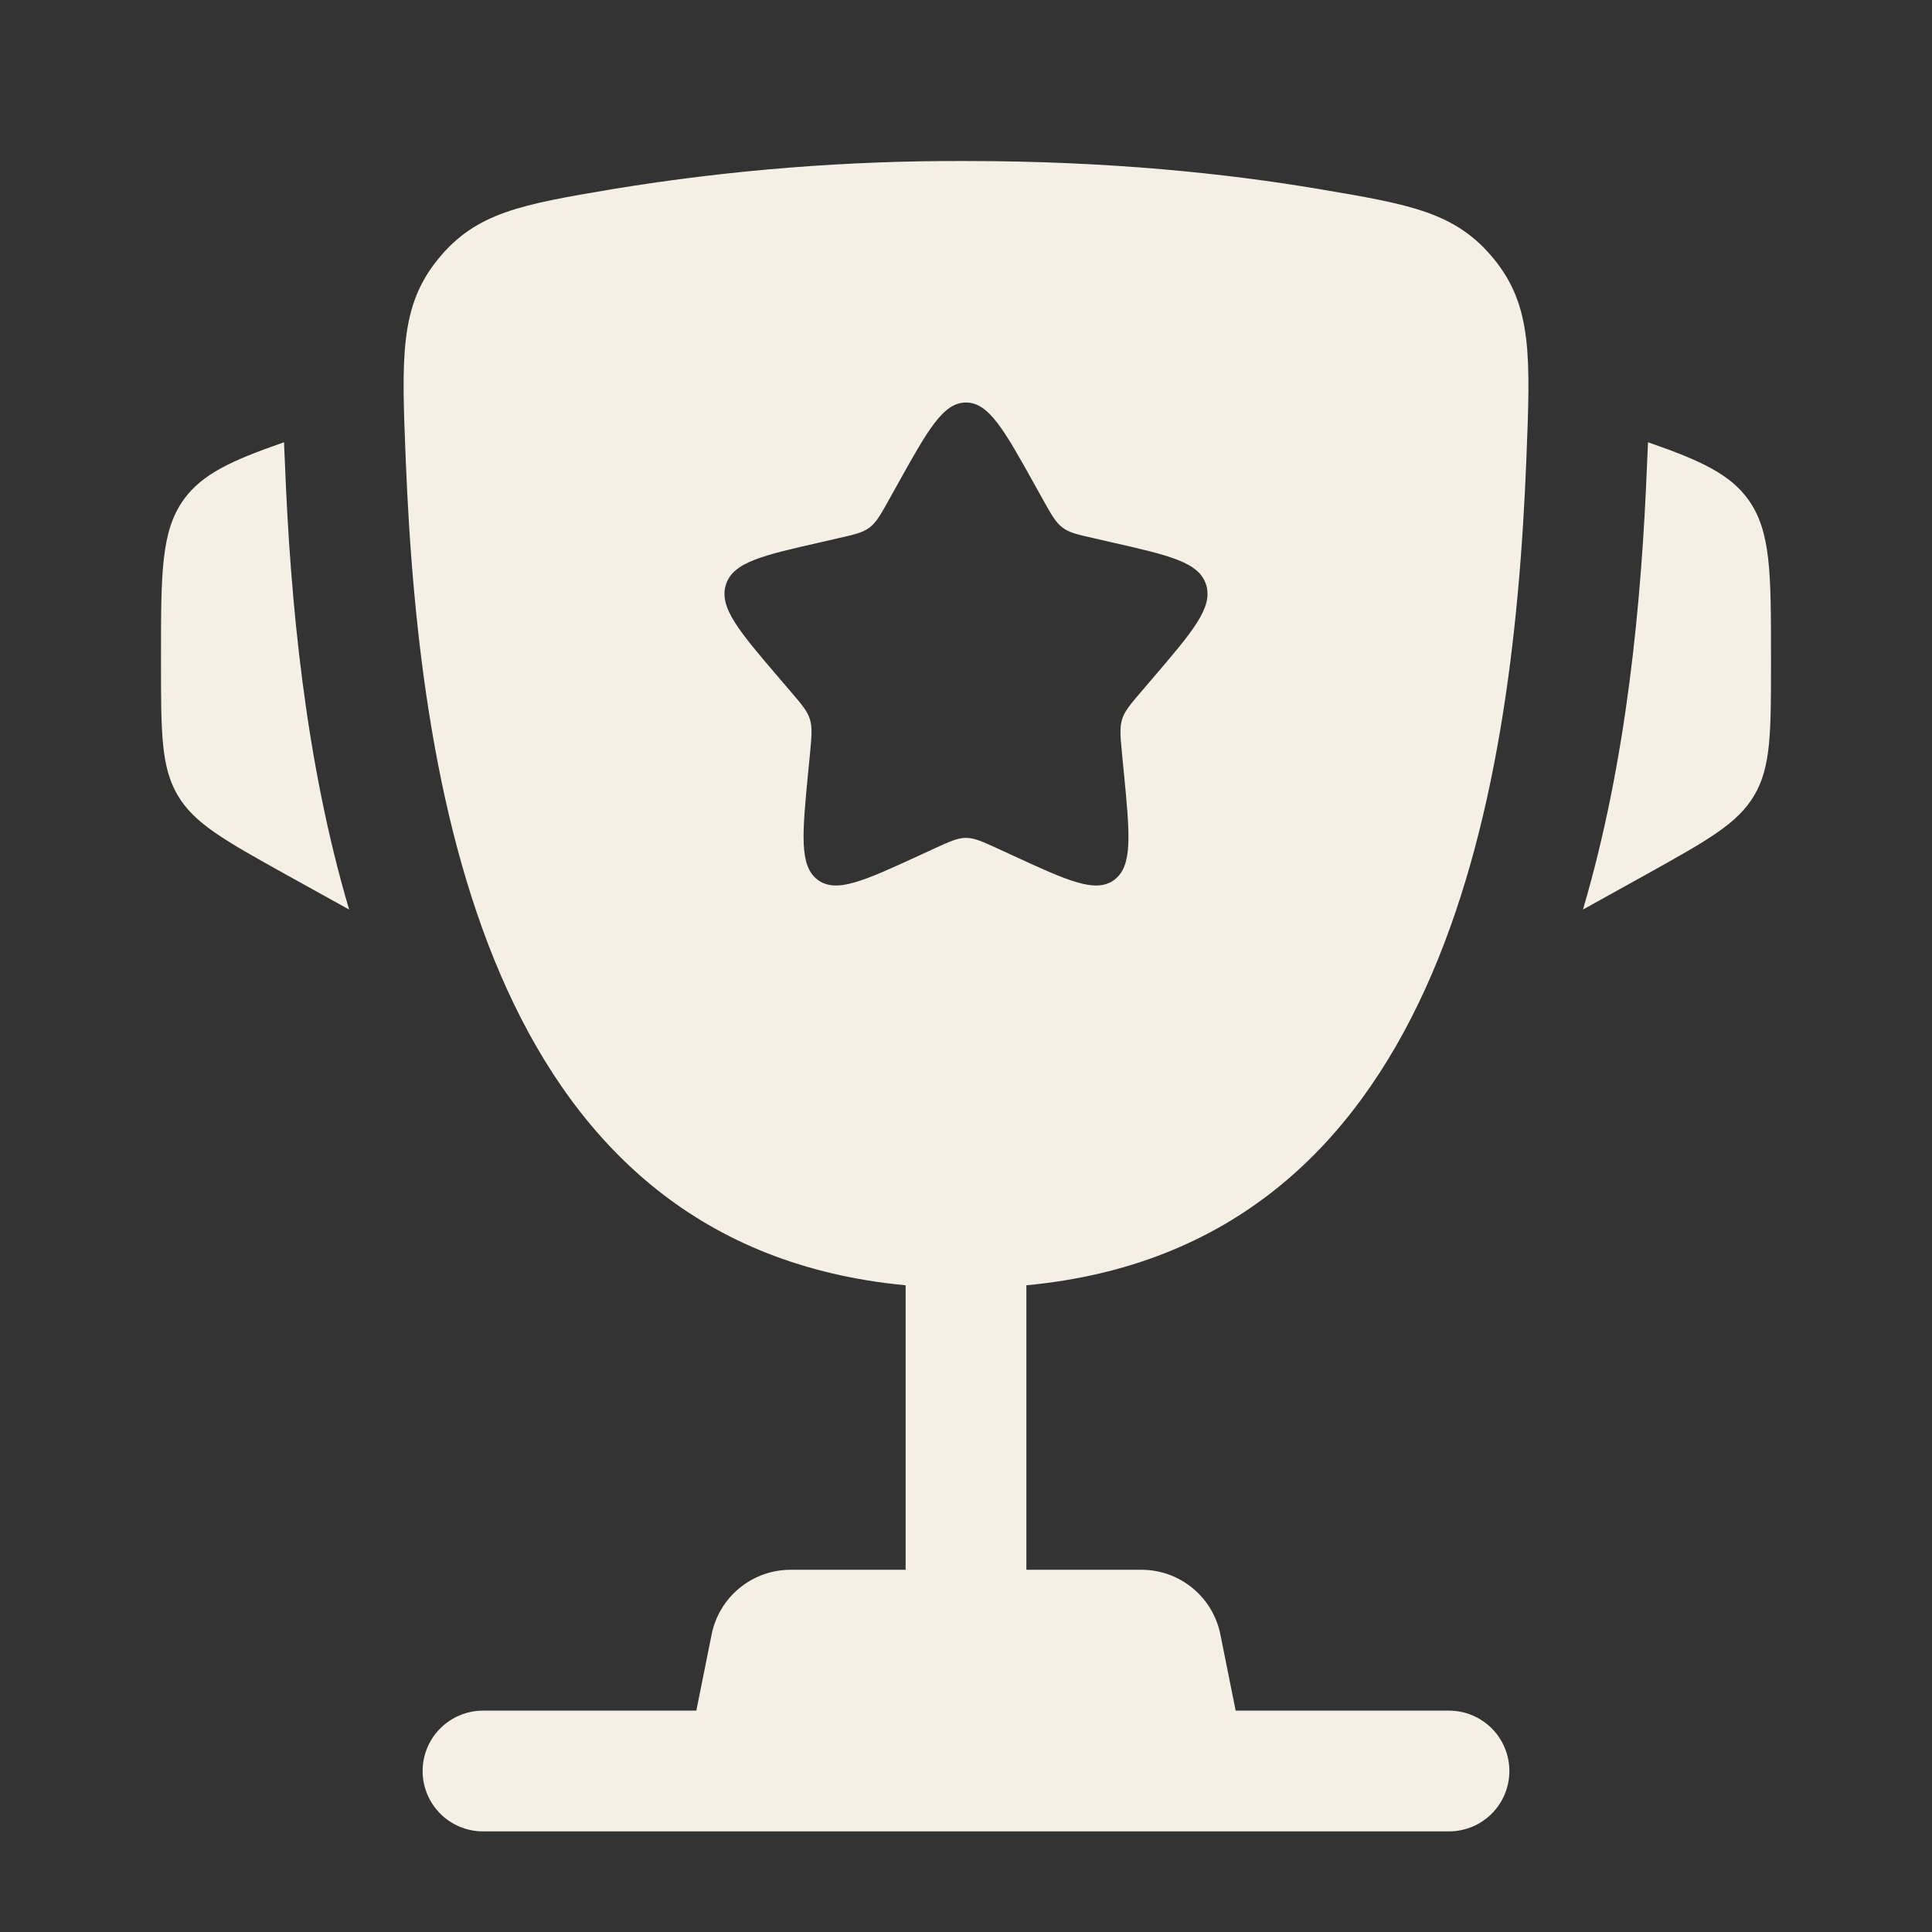 <svg width="120" height="120" viewBox="0 0 120 120" fill="none" xmlns="http://www.w3.org/2000/svg">
    <rect x="0" y="0" width="120" height="120" fill="#333333" stroke="none"/>
    <path d="M110 40.814V41.179C110 45.479 110 47.634 108.965 49.394C107.93 51.154 106.045 52.199 102.285 54.294L98.32 56.494C101.05 47.254 101.965 37.324 102.3 28.834L102.35 27.729L102.36 27.469C105.615 28.599 107.445 29.444 108.585 31.024C110 32.989 110 35.599 110 40.814ZM10 40.814V41.179C10 45.479 10 47.634 11.035 49.394C12.07 51.154 13.955 52.199 17.715 54.294L21.685 56.494C18.95 47.254 18.035 37.324 17.7 28.834L17.65 27.729L17.645 27.469C14.385 28.599 12.555 29.444 11.415 31.024C10 32.989 10 35.604 10 40.814Z"
          fill="#F5F0E5"/>
    <path fill-rule="evenodd" clip-rule="evenodd"
          d="M60 10.001C68.92 10.001 76.265 10.786 81.885 11.736C87.58 12.696 90.425 13.176 92.805 16.106C95.185 19.036 95.055 22.201 94.805 28.531C93.945 50.276 89.255 77.431 63.75 79.831V97.501H70.9C72.056 97.502 73.175 97.903 74.068 98.636C74.962 99.368 75.574 100.388 75.8 101.521L76.75 106.251H90C90.995 106.251 91.948 106.646 92.652 107.35C93.355 108.053 93.75 109.007 93.75 110.001C93.75 110.996 93.355 111.95 92.652 112.653C91.948 113.356 90.995 113.751 90 113.751H30C29.006 113.751 28.052 113.356 27.349 112.653C26.645 111.95 26.25 110.996 26.25 110.001C26.25 109.007 26.645 108.053 27.349 107.35C28.052 106.646 29.006 106.251 30 106.251H43.25L44.2 101.521C44.427 100.388 45.038 99.368 45.932 98.636C46.825 97.903 47.945 97.502 49.1 97.501H56.25V79.831C30.75 77.431 26.06 50.271 25.2 28.531C24.945 22.201 24.82 19.031 27.2 16.106C29.575 13.176 32.42 12.696 38.115 11.736C45.349 10.551 52.67 9.97 60 10.001ZM64.76 30.996L64.27 30.116C62.37 26.701 61.42 25.001 60 25.001C58.58 25.001 57.63 26.701 55.73 30.116L55.24 30.996C54.7 31.966 54.43 32.446 54.01 32.766C53.585 33.086 53.06 33.206 52.01 33.441L51.06 33.661C47.37 34.496 45.525 34.911 45.085 36.321C44.645 37.736 45.905 39.206 48.42 42.146L49.07 42.906C49.785 43.741 50.145 44.156 50.305 44.676C50.465 45.196 50.41 45.751 50.305 46.866L50.205 47.881C49.825 51.806 49.635 53.771 50.78 54.641C51.93 55.511 53.66 54.716 57.115 53.126L58.005 52.716C58.99 52.266 59.48 52.041 60 52.041C60.52 52.041 61.01 52.266 61.995 52.716L62.885 53.126C66.34 54.721 68.07 55.511 69.22 54.641C70.37 53.771 70.175 51.806 69.795 47.881L69.695 46.866C69.59 45.751 69.535 45.196 69.695 44.676C69.855 44.161 70.215 43.741 70.93 42.906L71.58 42.146C74.095 39.206 75.355 37.736 74.915 36.321C74.475 34.911 72.63 34.496 68.94 33.661L67.99 33.441C66.94 33.206 66.415 33.091 65.99 32.766C65.57 32.446 65.3 31.966 64.76 30.996Z"
          fill="#F5F0E5"/>
</svg>
